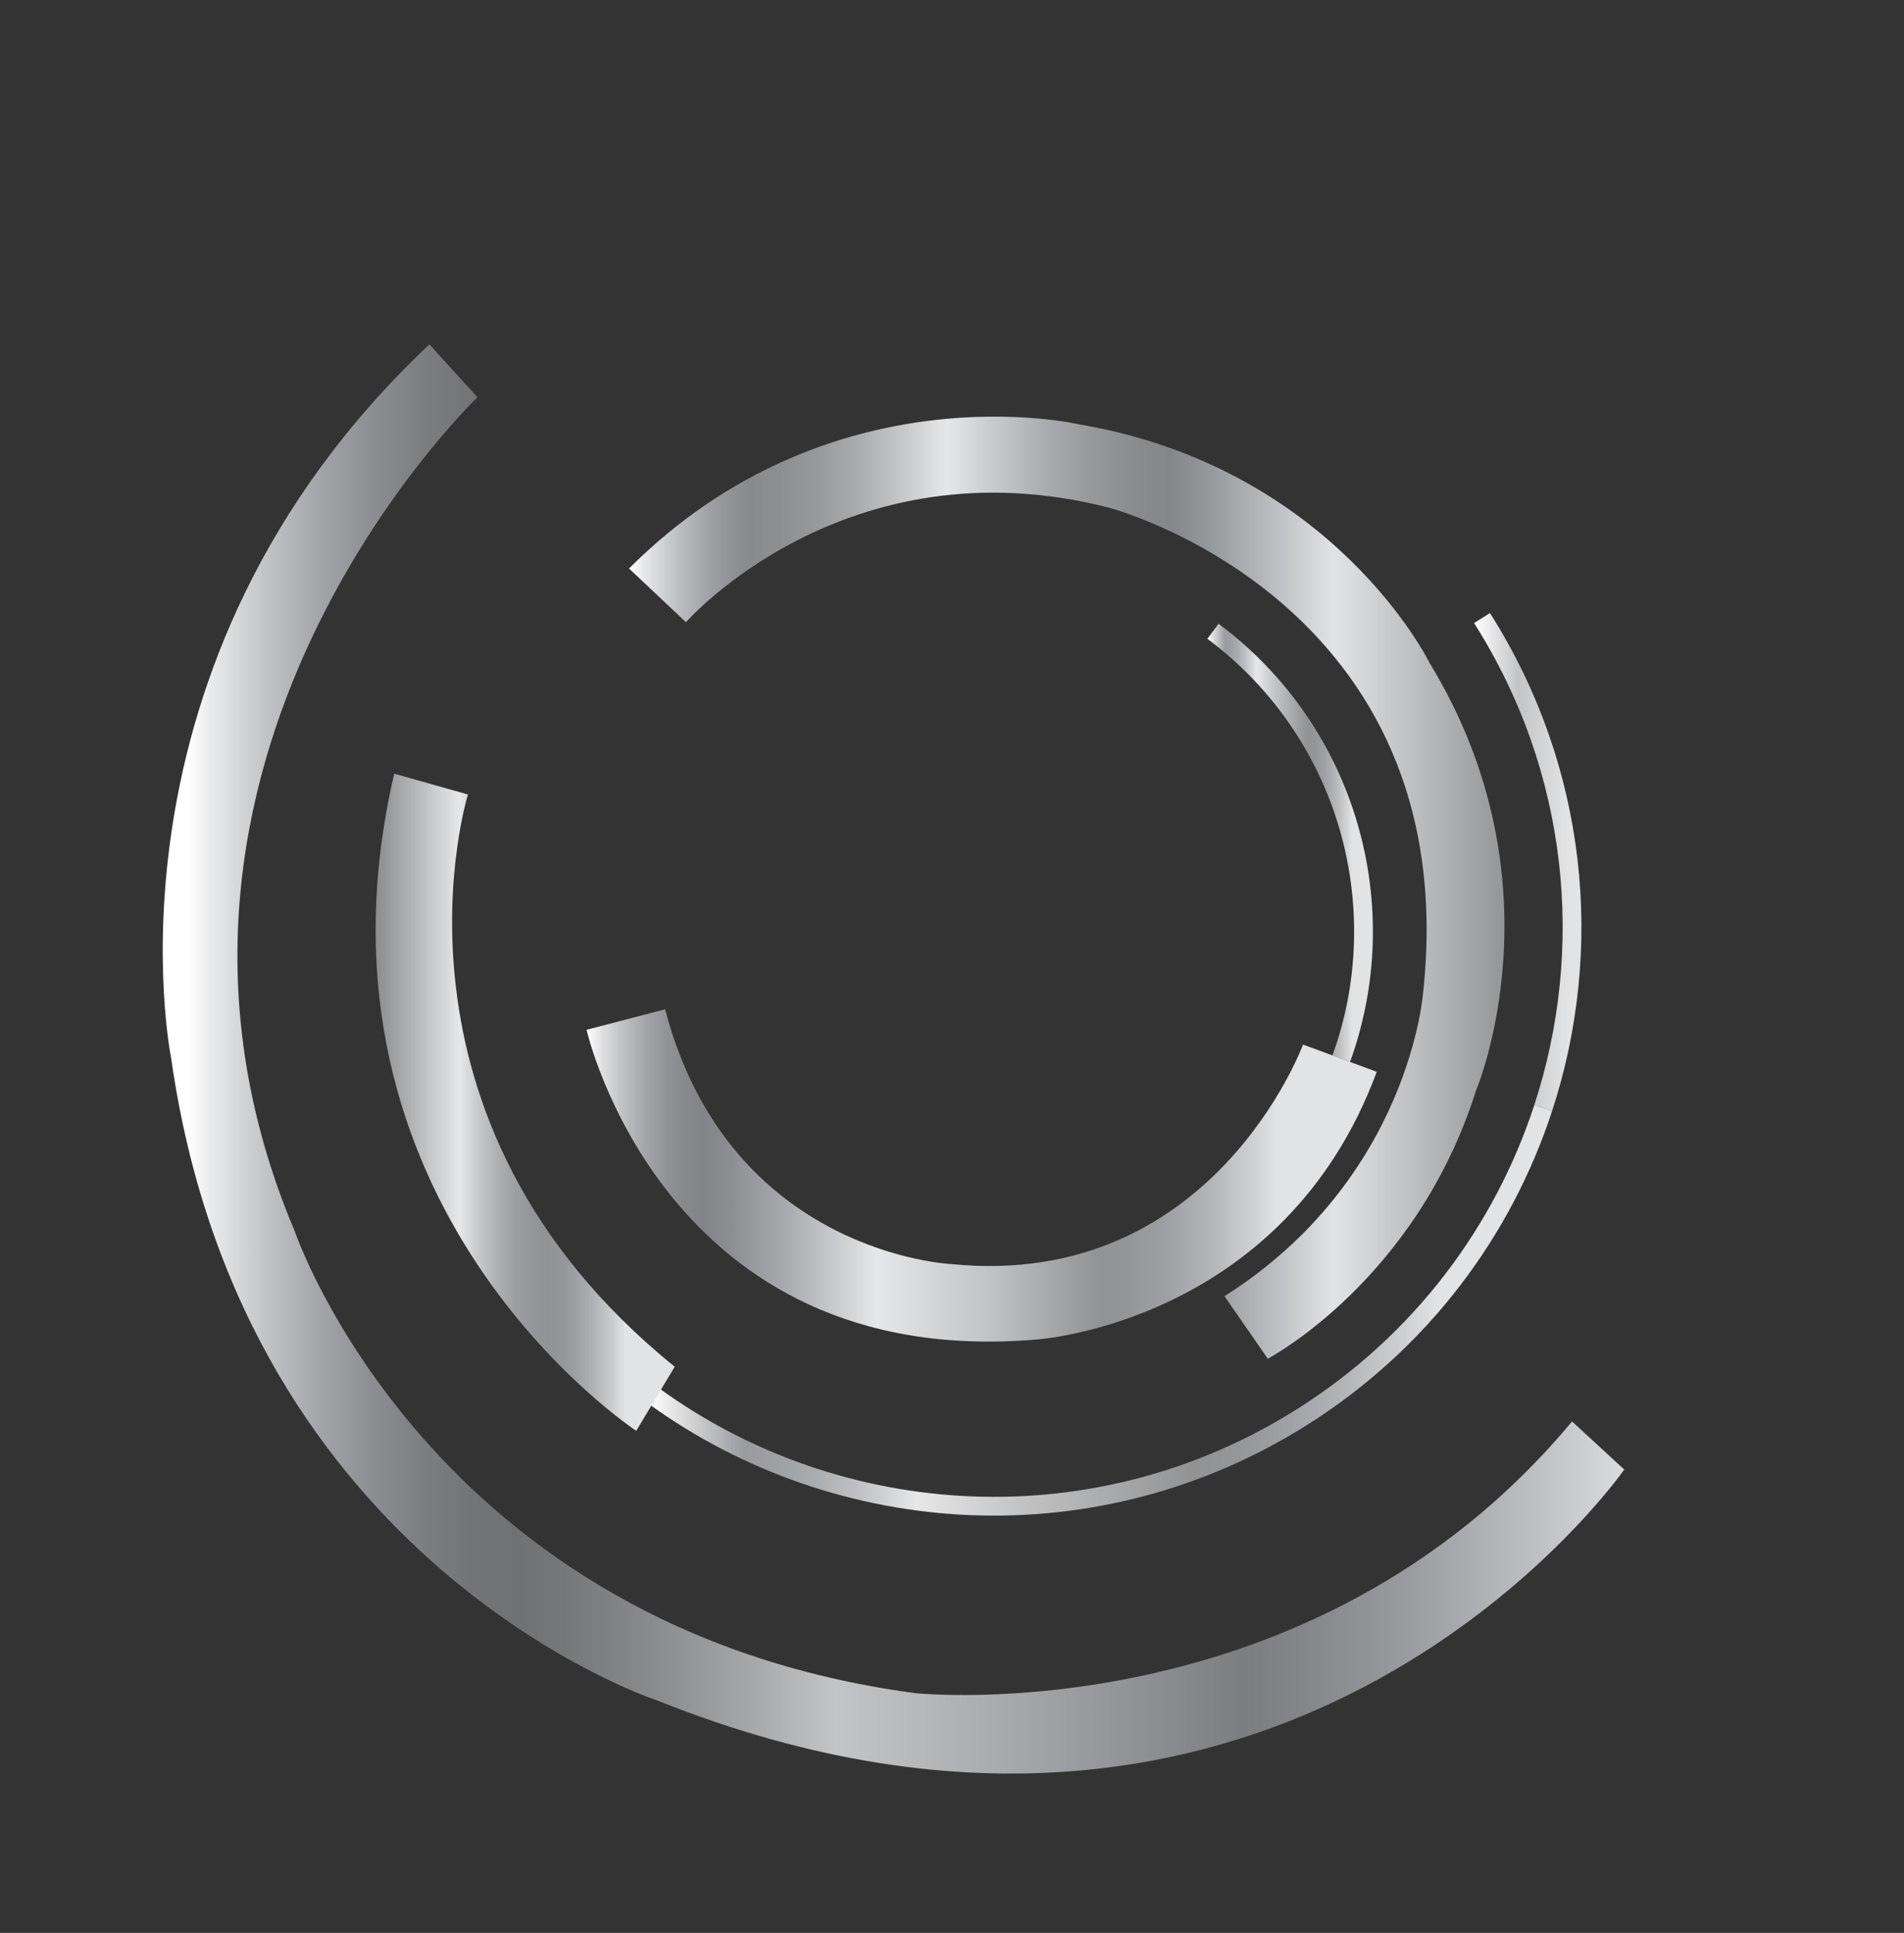 <?xml version="1.0" encoding="utf-8"?>
<!-- Generator: Adobe Illustrator 16.0.0, SVG Export Plug-In . SVG Version: 6.00 Build 0)  -->
<!DOCTYPE svg PUBLIC "-//W3C//DTD SVG 1.1//EN" "http://www.w3.org/Graphics/SVG/1.1/DTD/svg11.dtd">
<svg version="1.1" xmlns="http://www.w3.org/2000/svg" xmlns:xlink="http://www.w3.org/1999/xlink" x="0px" y="0px"
	 width="197.991px" height="200.99px" viewBox="0 0 197.991 200.99" enable-background="new 0 0 197.991 200.99"
	 xml:space="preserve">
<rect x="0" y="0" width="197.991" height="200.99" fill="#333333" stroke="none"/>
<g id="Layer_1" display="none">
	<path display="inline" fill="none" stroke="#9A1C1F" stroke-width="1.952" stroke-miterlimit="10" d="M61.667,122.908
		c-8.6-13.562-9.748-29.725-4.512-43.686"/>
	<path display="inline" fill="none" stroke="#9A1C1F" stroke-width="1.952" stroke-miterlimit="10" d="M57.155,79.222
		C59.56,72.808,63.308,66.86,68.3,61.844"/>
	<path display="inline" fill="none" stroke="#9A1C1F" stroke-width="1.858" stroke-miterlimit="10" d="M129.036,107.081
		c-0.922,2.339-2.164,4.596-3.738,6.71c-5.578,7.477-14.076,11.491-22.734,11.635"/>
	<path display="inline" fill="none" stroke="#9A1C1F" stroke-width="7.616" stroke-miterlimit="10" d="M73.739,90.792
		c0.815-4.073,2.525-8.031,5.174-11.582c9.549-12.808,27.674-15.45,40.479-5.901c10.696,7.972,14.304,21.926,9.644,33.771"/>
	<path display="inline" fill="none" stroke="#9A1C1F" stroke-width="2.159" stroke-miterlimit="10" d="M183.292,85.542
		c3.383,20.632-1.109,42.554-14.27,60.876c-0.951,1.323-1.934,2.608-2.945,3.857"/>
	<path display="inline" fill="none" stroke="#9A1C1F" stroke-width="2.159" stroke-miterlimit="10" d="M47.282,38.684
		c27.906-25.79,70.996-29.314,103.059-6.279c18.32,13.163,29.572,32.503,32.951,53.137"/>
</g>
<g id="Layer_2">
	<g>
		<linearGradient id="SVGID_1_" gradientUnits="userSpaceOnUse" x1="67.402" y1="136.254" x2="161.401" y2="136.254">
			<stop  offset="0" style="stop-color:#FFFFFF"/>
			<stop  offset="0.106" style="stop-color:#999B9E"/>
			<stop  offset="0.14" style="stop-color:#9D9FA2"/>
			<stop  offset="0.183" style="stop-color:#A9ACAE"/>
			<stop  offset="0.231" style="stop-color:#BFC0C3"/>
			<stop  offset="0.282" style="stop-color:#DCDDDE"/>
			<stop  offset="0.297" style="stop-color:#E6E7E8"/>
			<stop  offset="0.408" style="stop-color:#C2C4C6"/>
			<stop  offset="0.605" style="stop-color:#909294"/>
			<stop  offset="0.652" style="stop-color:#949698"/>
			<stop  offset="0.71" style="stop-color:#9FA1A4"/>
			<stop  offset="0.772" style="stop-color:#B3B5B7"/>
			<stop  offset="0.839" style="stop-color:#D0D1D3"/>
			<stop  offset="0.875" style="stop-color:#E2E3E4"/>
		</linearGradient>
		<path fill="none" stroke="url(#SVGID_1_)" stroke-width="1.952" stroke-miterlimit="10" d="M160.474,115.212
			c-4.189,12.8-12.684,24.276-24.945,32.054c-21.434,13.591-48.188,11.938-67.553-2.113"/>
		<linearGradient id="SVGID_2_" gradientUnits="userSpaceOnUse" x1="153.288" y1="89.629" x2="164.447" y2="89.629">
			<stop  offset="0" style="stop-color:#FFFFFF"/>
			<stop  offset="0.408" style="stop-color:#C2C4C6"/>
			<stop  offset="0.875" style="stop-color:#E2E3E4"/>
		</linearGradient>
		<path fill="none" stroke="url(#SVGID_2_)" stroke-width="1.952" stroke-miterlimit="10" d="M154.112,64.266
			c10.014,15.789,11.752,34.462,6.361,50.947"/>
		<linearGradient id="SVGID_3_" gradientUnits="userSpaceOnUse" x1="125.548" y1="87.64" x2="142.763" y2="87.64">
			<stop  offset="0" style="stop-color:#FFFFFF"/>
			<stop  offset="0.106" style="stop-color:#999B9E"/>
			<stop  offset="0.14" style="stop-color:#9D9FA2"/>
			<stop  offset="0.183" style="stop-color:#A9ACAE"/>
			<stop  offset="0.231" style="stop-color:#BFC0C3"/>
			<stop  offset="0.282" style="stop-color:#DCDDDE"/>
			<stop  offset="0.297" style="stop-color:#E6E7E8"/>
			<stop  offset="0.408" style="stop-color:#C2C4C6"/>
			<stop  offset="0.605" style="stop-color:#909294"/>
			<stop  offset="0.652" style="stop-color:#949698"/>
			<stop  offset="0.71" style="stop-color:#9FA1A4"/>
			<stop  offset="0.772" style="stop-color:#B3B5B7"/>
			<stop  offset="0.839" style="stop-color:#D0D1D3"/>
			<stop  offset="0.875" style="stop-color:#E2E3E4"/>
		</linearGradient>
		<path fill="none" stroke="url(#SVGID_3_)" stroke-width="1.952" stroke-miterlimit="10" d="M126.132,65.642
			c14.09,10.506,19.035,28.73,13.34,44.445"/>
		<linearGradient id="SVGID_4_" gradientUnits="userSpaceOnUse" x1="19.589" y1="110.115" x2="171.567" y2="110.115">
			<stop  offset="0" style="stop-color:#FFFFFF"/>
			<stop  offset="0.015" style="stop-color:#E9EAEB"/>
			<stop  offset="0.052" style="stop-color:#C2C4C6"/>
			<stop  offset="0.089" style="stop-color:#A3A5A8"/>
			<stop  offset="0.125" style="stop-color:#8C8E91"/>
			<stop  offset="0.16" style="stop-color:#7C7E80"/>
			<stop  offset="0.194" style="stop-color:#727476"/>
			<stop  offset="0.226" style="stop-color:#6F7173"/>
			<stop  offset="0.261" style="stop-color:#76787A"/>
			<stop  offset="0.319" style="stop-color:#898B8D"/>
			<stop  offset="0.392" style="stop-color:#A8AAAC"/>
			<stop  offset="0.442" style="stop-color:#C2C4C6"/>
			<stop  offset="0.516" style="stop-color:#B2B4B6"/>
			<stop  offset="0.666" style="stop-color:#8A8C8F"/>
			<stop  offset="0.722" style="stop-color:#7B7D7F"/>
			<stop  offset="0.762" style="stop-color:#838588"/>
			<stop  offset="0.834" style="stop-color:#999B9E"/>
			<stop  offset="0.926" style="stop-color:#BFC1C3"/>
			<stop  offset="1" style="stop-color:#E2E3E4"/>
		</linearGradient>
		<path fill="url(#SVGID_4_)" d="M44.651,35.807l5,5.5c0,0-39.654,37.915-19,86.727c0,0,14,41.273,64.5,48.023
			c0,0,41.18,4.396,68.32-28.25l5.43,5c0,0-34.942,50.31-100.602,24c0,0-42.969-14.023-50.482-66.655
			C17.817,110.152,9.331,69.117,44.651,35.807z"/>
		<linearGradient id="SVGID_5_" gradientUnits="userSpaceOnUse" x1="65.411" y1="92.302" x2="156.443" y2="92.302">
			<stop  offset="0" style="stop-color:#FFFFFF"/>
			<stop  offset="0.021" style="stop-color:#E2E3E4"/>
			<stop  offset="0.059" style="stop-color:#BABCBE"/>
			<stop  offset="0.093" style="stop-color:#9EA0A3"/>
			<stop  offset="0.12" style="stop-color:#8E9092"/>
			<stop  offset="0.138" style="stop-color:#888A8C"/>
			<stop  offset="0.173" style="stop-color:#8C8E90"/>
			<stop  offset="0.218" style="stop-color:#989A9C"/>
			<stop  offset="0.267" style="stop-color:#ACAEB0"/>
			<stop  offset="0.319" style="stop-color:#C9CBCC"/>
			<stop  offset="0.363" style="stop-color:#E6E7E8"/>
			<stop  offset="0.406" style="stop-color:#CDCED0"/>
			<stop  offset="0.47" style="stop-color:#ACAEB1"/>
			<stop  offset="0.528" style="stop-color:#96989A"/>
			<stop  offset="0.579" style="stop-color:#898B8D"/>
			<stop  offset="0.617" style="stop-color:#848689"/>
			<stop  offset="0.66" style="stop-color:#949799"/>
			<stop  offset="0.748" style="stop-color:#C2C3C6"/>
			<stop  offset="0.805" style="stop-color:#E2E3E4"/>
			<stop  offset="1" style="stop-color:#939597"/>
		</linearGradient>
		<path fill="url(#SVGID_5_)" d="M65.411,59.115l5.918,5.583c0,0,16.582-18.916,43.958-11.916c0,0,37.042,9.666,32.71,50.333
			c0,0-1.336,19.417-20.667,31.667l4.5,6.5c0,0,15.415-8.083,21.667-27.915c0,0,9.163-21.502-4.833-44.419
			c0,0-9.919-20.334-36.5-24.833C112.164,44.116,86.411,38.115,65.411,59.115z"/>
		<linearGradient id="SVGID_6_" gradientUnits="userSpaceOnUse" x1="39.06" y1="114.616" x2="68.753" y2="114.616">
			<stop  offset="0" style="stop-color:#8A8C8E"/>
			<stop  offset="0.295" style="stop-color:#E6E7E8"/>
			<stop  offset="0.36" style="stop-color:#C6C8CA"/>
			<stop  offset="0.424" style="stop-color:#AEB0B2"/>
			<stop  offset="0.487" style="stop-color:#9D9FA1"/>
			<stop  offset="0.548" style="stop-color:#939598"/>
			<stop  offset="0.605" style="stop-color:#909294"/>
			<stop  offset="0.652" style="stop-color:#949698"/>
			<stop  offset="0.71" style="stop-color:#9FA1A4"/>
			<stop  offset="0.772" style="stop-color:#B3B5B7"/>
			<stop  offset="0.839" style="stop-color:#D0D1D3"/>
			<stop  offset="0.875" style="stop-color:#E2E3E4"/>
		</linearGradient>
		<path fill="url(#SVGID_6_)" d="M40.995,80.45l7.666,2.167c0,0-10.5,33.637,21.5,59.498l-4,6.667
			C66.161,148.781,30.494,125.426,40.995,80.45z"/>
		<linearGradient id="SVGID_7_" gradientUnits="userSpaceOnUse" x1="60.997" y1="122.227" x2="143.163" y2="122.227">
			<stop  offset="0" style="stop-color:#FFFFFF"/>
			<stop  offset="0.02" style="stop-color:#DEDFE1"/>
			<stop  offset="0.048" style="stop-color:#BCBEC0"/>
			<stop  offset="0.076" style="stop-color:#A2A4A7"/>
			<stop  offset="0.102" style="stop-color:#909295"/>
			<stop  offset="0.126" style="stop-color:#86888A"/>
			<stop  offset="0.148" style="stop-color:#828487"/>
			<stop  offset="0.183" style="stop-color:#8C8E91"/>
			<stop  offset="0.25" style="stop-color:#A7A9AC"/>
			<stop  offset="0.339" style="stop-color:#D6D7D9"/>
			<stop  offset="0.367" style="stop-color:#E6E7E8"/>
			<stop  offset="0.504" style="stop-color:#C2C4C6"/>
			<stop  offset="0.651" style="stop-color:#909294"/>
			<stop  offset="0.69" style="stop-color:#949698"/>
			<stop  offset="0.738" style="stop-color:#9FA1A4"/>
			<stop  offset="0.79" style="stop-color:#B3B5B7"/>
			<stop  offset="0.845" style="stop-color:#D0D1D3"/>
			<stop  offset="0.875" style="stop-color:#E2E3E4"/>
		</linearGradient>
		<path fill="url(#SVGID_7_)" d="M69.163,104.95l-8.166,2.131c0,0,7.999,35.535,46.832,32.202c0,0,25.668-1.666,35.334-27.833
			l-7.666-2.833c0,0-9.365,25.5-36.5,22.833C98.997,131.45,75.869,130.496,69.163,104.95z"/>
	</g>
</g>
</svg>
